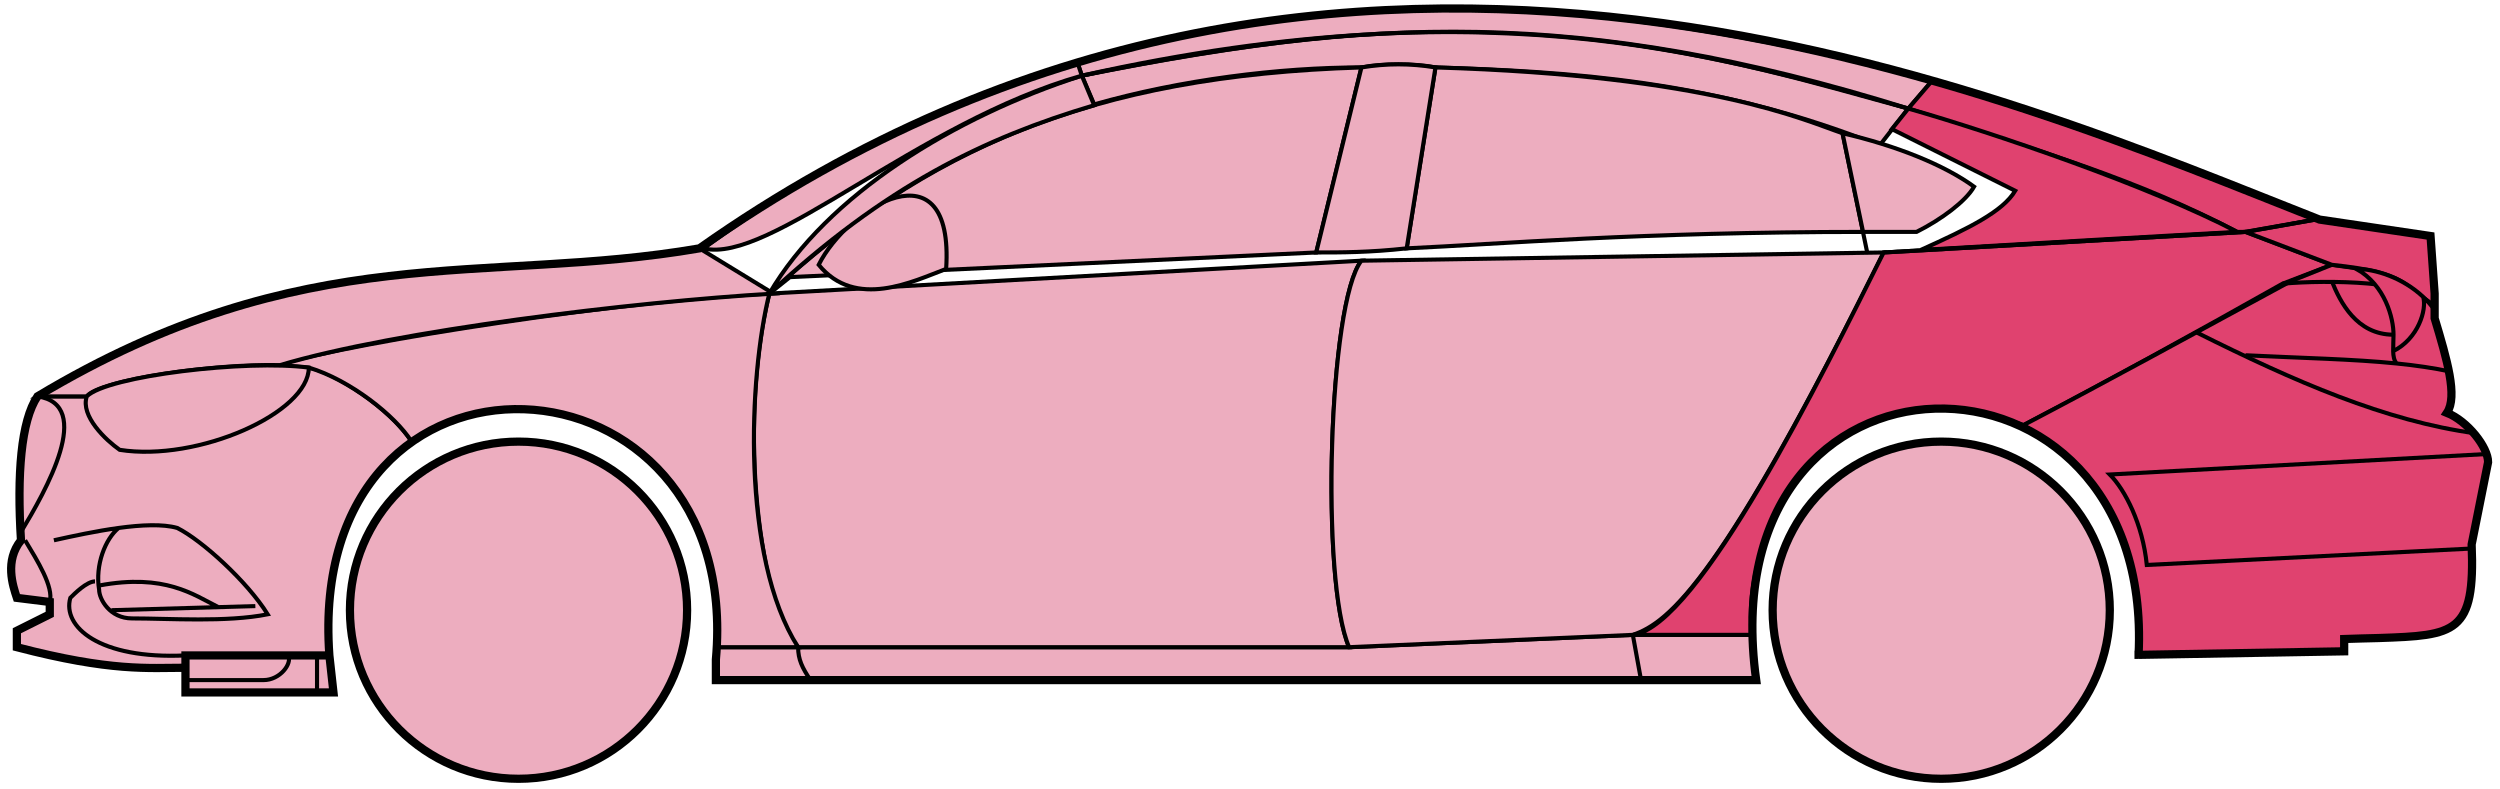 <svg width="304" height="96" viewBox="0 0 304 96" fill="none" xmlns="http://www.w3.org/2000/svg">
<circle cx="63.052" cy="74.2" r="20.5" fill="#EDADBF" stroke="black"/>
<circle cx="236.052" cy="74.2" r="20.5" fill="#EDADBF" stroke="black"/>
<path d="M133.05 12.699L131.55 9.199C171.55 1.199 193.05 1.699 232.05 13.199L228.55 17.699C208.55 9.699 190.55 8.699 174.55 8.199C172.05 7.699 168.05 7.699 165.55 8.199C155.55 8.199 143.55 9.699 133.05 12.699Z" fill="#EDADBF" stroke="black" stroke-width="0.5"/>
<path d="M131.55 9.2L131.05 7.7C167.05 -3.301 199.55 0.699 235.05 9.7L232.05 13.2C192.05 0.699 166.05 2.199 131.55 9.2Z" fill="#EDADBF" stroke="black" stroke-width="0.5"/>
<path d="M131.55 9.199C183.05 -2.301 211.55 7.699 232.05 13.199" stroke="black" stroke-width="0.5"/>
<path d="M171.052 30.2L174.552 8.199C208.052 9.199 219.552 14.7 224.052 16.2L226.535 28.2C199.544 28.2 182.049 29.7 171.052 30.2Z" fill="#EDADBF"/>
<path d="M227.052 30.7L224.052 16.2C219.552 14.7 208.052 9.199 174.552 8.199L171.052 30.2C182.052 29.7 199.552 28.2 226.552 28.2" stroke="black" stroke-width="0.5"/>
<path d="M165.552 8.199C132.552 9.199 112.552 18.2 93.552 35.7L96.052 33.7L160.052 30.7L165.552 8.199Z" fill="#EDADBF" stroke="black" stroke-width="0.5"/>
<path d="M240.05 22.7C236.383 20.033 230.55 17.7 224.05 16.2L226.55 28.2H233.05C236.05 26.7 239.05 24.468 240.05 22.7Z" fill="#EDADBF" stroke="black" stroke-width="0.5"/>
<path d="M97.052 78.7H164.052L198.552 77.2H213.052L213.552 82.7H199.552H98.552H87.052V78.7H97.052Z" fill="#EDADBF"/>
<path d="M97.052 78.7H164.052L198.552 77.2M97.052 78.7C97.052 80.2 97.552 81.2 98.552 82.7M97.052 78.7H87.052V82.7H98.552M198.552 77.2L199.552 82.7M198.552 77.2H213.052L213.552 82.7H199.552M199.552 82.7H98.552" stroke="black" stroke-width="0.5"/>
<path d="M97.051 78.7C92.552 74.2 89.552 52.2 93.551 35.7L165.552 31.7C161.552 36.7 160.552 70.7 164.052 78.7H97.051Z" fill="#EDADBF" stroke="black" stroke-width="0.5"/>
<path d="M229.052 30.7L165.552 31.7C161.552 36.7 160.552 70.7 164.052 78.7L198.552 77.2C203.052 75.7 209.552 70.2 229.052 30.7Z" fill="#EDADBF" stroke="black" stroke-width="0.5"/>
<path d="M171.052 30.2C166.552 30.7 163.052 30.7 160.052 30.7L165.552 8.2C168.552 7.699 171.552 7.699 174.552 8.2L171.052 30.2Z" fill="#EDADBF" stroke="black" stroke-width="0.5"/>
<path d="M99.552 32.2C104.052 37.7 111.052 34.2 115.052 32.7C116.052 17.199 103.052 25.199 99.552 32.2Z" fill="#EDADBF" stroke="black" stroke-width="0.5"/>
<path d="M235.05 9.699L232.05 13.2C249.05 18.7 259.55 21.7 272.05 28.2H273.55L281.55 26.7C266.55 20.2 259.05 17.7 235.05 9.699Z" fill="#E0426F" stroke="black" stroke-width="0.5"/>
<path d="M272.05 28.2C261.55 22.7 242.55 16.2 232.05 13.2L230.05 15.7L245.05 23.2C243.55 25.7 239.55 27.7 233.55 30.399C245.55 29.7 262.55 28.7 272.05 28.2Z" fill="#E0426F" stroke="black" stroke-width="0.5"/>
<path d="M277.552 34.499L283.55 32.2L273.051 28.2L229.051 30.7C221.551 45.7 206.551 76.2 198.551 77.2H213.051C211.551 66.2 221.051 42.7 246.052 51.7C256.552 46.2 266.552 40.7 277.552 34.499Z" fill="#E0426F" stroke="black" stroke-width="0.5"/>
<path d="M278.55 34.2C266.55 40.7 256.55 46.2 246.05 51.7C250.55 54.7 261.05 60.7 260.05 79.7L285.05 79.2V77.7C293.55 76.7 302.05 80.2 300.55 66.2L302.55 56.2C302.55 54.7 300.05 50.7 297.55 50.2C299.05 47.7 296.05 38.7 296.05 38.7V37.2L292.05 34.2L287.05 32.7L283.55 32.2L278.55 34.2Z" fill="#E0426F" stroke="black" stroke-width="0.5"/>
<path d="M281.55 26.7L273.05 28.2L283.55 32.2C293.05 33.2 292.049 34.7 296.044 37.12L295.55 28.7L281.55 26.7Z" fill="#E0426F"/>
<path d="M296.05 37.2L296.044 37.12M296.044 37.12L295.55 28.7L281.55 26.7L273.05 28.2L283.55 32.2C293.05 33.2 292.049 34.7 296.044 37.12Z" stroke="black" stroke-width="0.5"/>
<path d="M294.552 36.7C294.052 34.2 283.052 33.999 277.552 34.499" stroke="black" stroke-width="0.5"/>
<path d="M300.552 66.7L261.052 68.7C260.552 63.7 258.385 59.533 256.552 57.7L302.552 55.2M301.052 52.7C290.052 51.2 279.052 46.4 267.052 40.4M229.052 30.7L273.052 28.2L281.552 26.7" stroke="black" stroke-width="0.5"/>
<path d="M291.052 40.7C291.052 38.7 290.052 34.7 286.552 32.7C288.773 32.7 292.149 33.74 294.661 36.109C295.124 37.639 294.052 41.2 291.01 42.7C290.996 42.109 291.052 41.424 291.052 40.7Z" fill="#E0426F"/>
<path d="M273.052 43.2C280.047 43.549 286.064 43.654 291.445 44.2M298.052 45.2C295.949 44.749 293.756 44.434 291.445 44.2M296.052 37.7C295.634 37.114 295.165 36.585 294.661 36.109M291.445 44.2C291.119 43.855 291.025 43.332 291.01 42.7M291.01 42.7C290.996 42.109 291.052 41.424 291.052 40.7C291.052 38.7 290.052 34.7 286.552 32.7C288.773 32.7 292.149 33.74 294.661 36.109M291.01 42.7C294.052 41.2 295.124 37.639 294.661 36.109" stroke="black" stroke-width="0.5"/>
<path d="M291.052 40.7C286.552 40.7 284.552 36.7 283.552 34.2" stroke="black" stroke-width="0.5"/>
<path d="M133.05 12.799C119.55 16.799 107.55 22.7 93.55 35.7C100.55 23.7 116.05 14.2 131.55 9.199L133.05 12.799Z" fill="#EDADBF" stroke="black" stroke-width="0.5"/>
<path d="M131.55 9.199C111.55 14.873 93.55 32.2 85.55 30.2C98.55 20.7 114.55 12.2 131.05 7.699L131.55 9.199Z" fill="#EDADBF" stroke="black" stroke-width="0.5"/>
<path d="M10.55 48.199H4.55C2.05 52.199 2.05 62.199 2.55 65.699C1.05 66.699 1.05 71.199 2.05 72.699L6.05 73.199V74.699L2.05 76.699V78.699C6.05 79.699 14.55 81.699 22.55 81.199V79.699H40.05C39.384 71.199 41.05 60.699 50.05 53.699C47.55 49.699 40.55 45.199 37.55 44.699C27.55 43.699 12.55 46.199 10.55 48.199Z" fill="#EDADBF" stroke="black" stroke-width="0.5"/>
<path d="M93.552 35.7C75.718 36.533 44.052 41.4 33.552 44.4L37.552 44.7C42.552 46.2 48.052 50.533 50.052 53.7C63.051 44.2 88.551 51.2 87.051 78.7H97.051C90.051 67.7 91.051 45.7 93.552 35.7Z" fill="#EDADBF" stroke="black" stroke-width="0.5"/>
<path d="M10.55 48.2H4.55C37.05 28.699 59.05 34.7 85.05 30.2L94.05 35.7C77.05 36.7 48.05 40.2 34.05 44.4C26.05 44.2 12.05 46.2 10.55 48.2Z" fill="#EDADBF" stroke="black" stroke-width="0.5"/>
<path d="M37.551 44.7C30.051 43.7 13.051 45.7 10.551 48.2C9.751 50.599 12.885 53.533 14.551 54.7C24.051 56.2 37.551 50.2 37.551 44.7Z" fill="#EDADBF" stroke="black" stroke-width="0.5"/>
<path d="M4.551 48.2C11.55 49.2 5.551 59.7 2.55 64.7C2.05 57.7 2.55 52.2 4.551 48.2Z" fill="#EDADBF" stroke="black" stroke-width="0.5"/>
<path d="M22.55 84.2V79.7H40.05L40.55 84.2H22.55Z" fill="#EDADBF" stroke="black" stroke-width="0.5"/>
<path d="M3.052 65.699C4.552 68.199 6.552 71.366 6.052 73.199M22.552 79.699C12.052 80.199 7.552 76.199 8.552 72.699C9.052 72.199 10.552 70.699 11.552 70.699" stroke="black" stroke-width="0.5"/>
<path d="M32.552 74.699C30.052 70.699 24.552 65.699 21.552 64.199C19.802 63.699 17.177 63.824 14.427 64.199C12.802 65.533 11.552 68.699 12.052 71.699C12.052 72.866 13.359 75.199 16.052 75.199C20.552 75.199 27.552 75.699 32.552 74.699Z" fill="#EDADBF"/>
<path d="M6.552 65.699C8.802 65.199 11.677 64.574 14.427 64.199M14.427 64.199C17.177 63.824 19.802 63.699 21.552 64.199C24.552 65.699 30.052 70.699 32.552 74.699C27.552 75.699 20.552 75.199 16.052 75.199C13.359 75.199 12.052 72.866 12.052 71.699C11.552 68.699 12.802 65.533 14.427 64.199Z" stroke="black" stroke-width="0.5"/>
<path d="M12.052 71.199C20.052 69.7 23.552 72.328 26.552 73.828M13.552 74.2L31.052 73.7" stroke="black" stroke-width="0.5"/>
<path d="M22.55 82.699H32.05C34.05 82.699 35.55 80.699 35.05 79.699M38.55 79.699V84.199" stroke="black" stroke-width="0.5"/>
<path d="M22.552 81.2C18.052 81.2 13.552 81.7 2.052 78.7V76.7L6.052 74.7V73.2L2.052 72.7C1.551 71.2 0.551 68.2 2.551 65.7C2.051 57.7 2.551 51.2 4.552 48.199C37.052 28.7 59.052 34.7 85.052 30.2C163.052 -24.8 245.052 12.199 282.052 26.7L295.552 28.7L296.052 35.7V38.7C297.55 43.7 298.885 48.2 297.552 50.2C300.052 51.2 302.552 54.366 302.552 56.2L300.552 66.2C301.004 77.047 298.596 77.272 289.264 77.584C288.273 77.617 286.204 77.651 285.052 77.7V79.2L260.052 79.63M22.552 81.2V84.2H40.55L40.052 79.7M22.552 81.2V79.7H40.052M40.052 79.7C37.052 38.2 90.552 41.2 87.052 80.2V82.7H213.552C207.552 39.2 262.052 39.2 260.052 79.63M259.55 79.63H260.052" stroke="black"/>
</svg>
